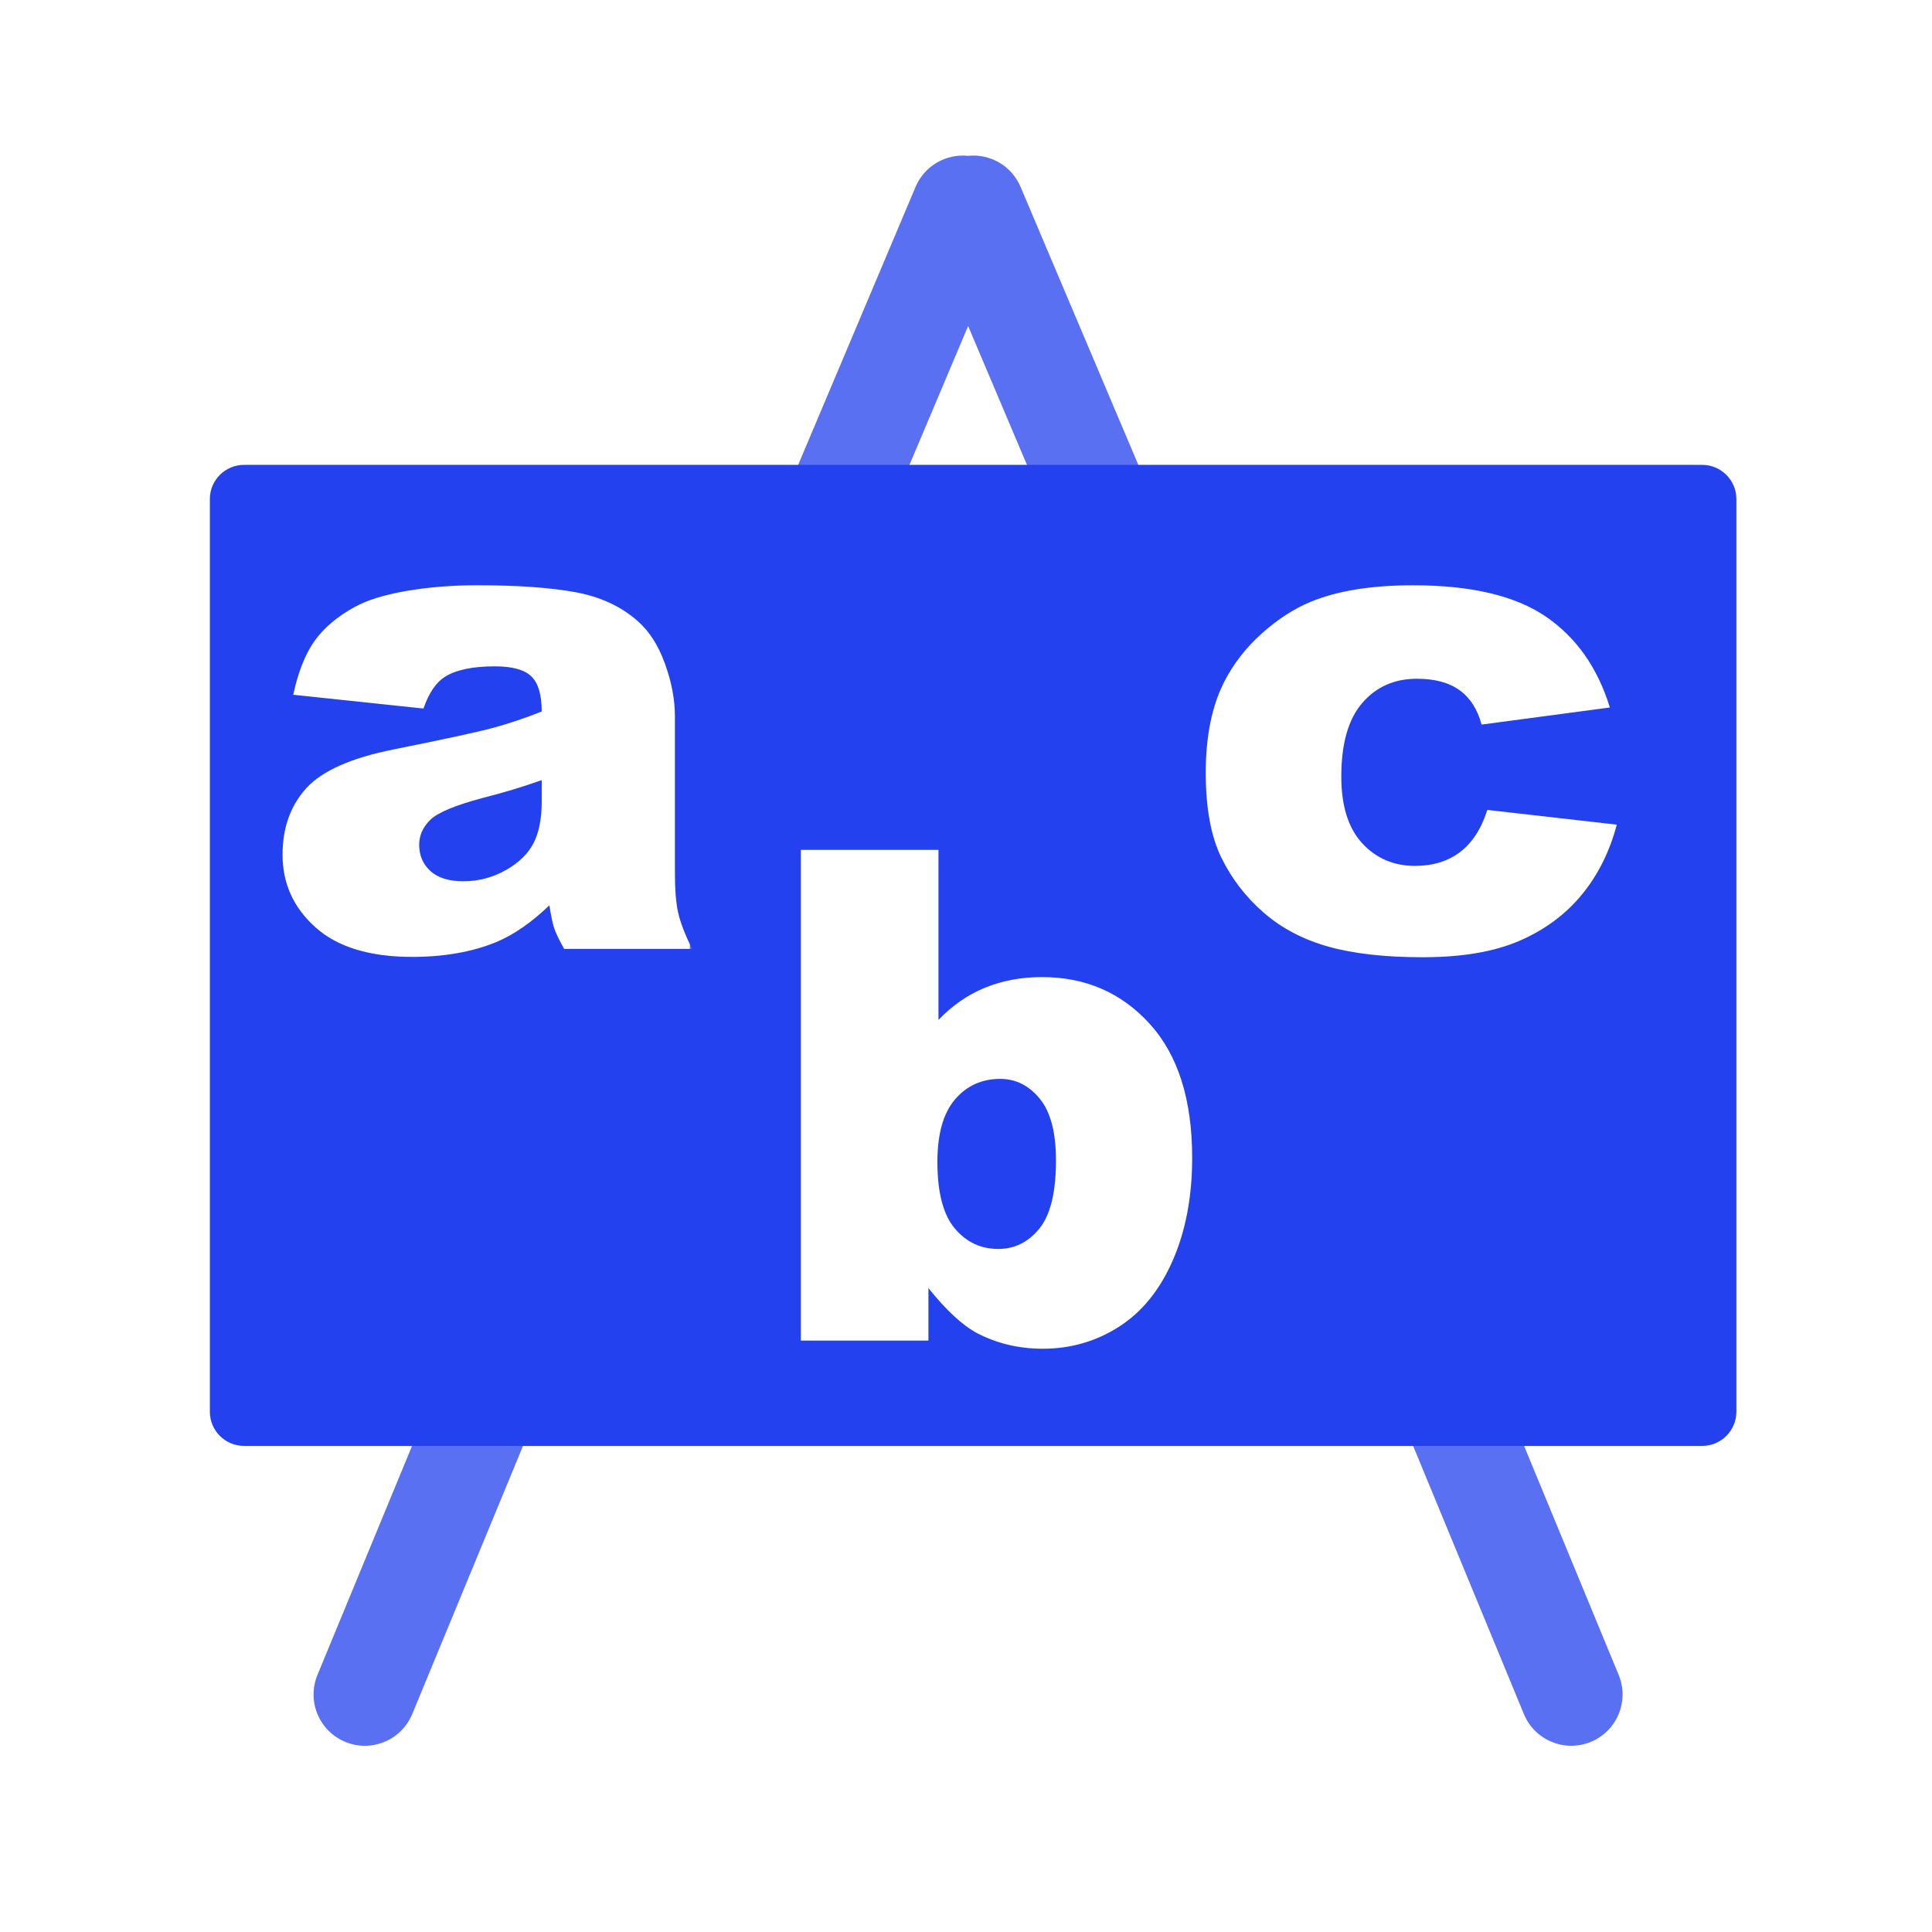 <svg enable-background="new 0 0 580 580" height="580" viewBox="0 0 580 580" width="580" xmlns="http://www.w3.org/2000/svg">
<path d="m109.528 524.094c-1.958 0-3.949-.376-5.871-1.17-7.858-3.245-11.597-12.246-8.351-20.104l46.837-113.395 64.201-37.026 1.574-141.631 19.781-42.999 47.162-111.661c2.698-6.389 9.205-10.003 15.761-9.327 6.552-.679 13.051 2.932 15.754 9.312l43.009 101.521-4.084 89.685 106.264 172.301 34.373 83.22c3.245 7.858-.493 16.859-8.351 20.104-7.856 3.244-16.858-.493-20.104-8.351l-33.426-80.926-109.943-178.267 4.199-92.19-27.672-65.316-34.872 82.542-17.139 37.256-1.696 152.625-70.334 40.563-42.838 103.713c-2.452 5.936-8.188 9.521-14.234 9.521z" fill="rgba(35,65,238,1.0)" opacity=".75" stroke="rgba(35,35,35,1.0)" stroke-width="0.0"/>
<path d="m286.609 368.758c3.45 4.121 7.792 6.189 13.084 6.189 4.891 0 8.998-2.039 12.314-6.093s5.003-10.879 5.003-20.46c0-8.442-1.625-14.615-4.875-18.568-3.249-3.953-7.21-5.934-11.833-5.934-5.562 0-10.08 2.037-13.598 6.158-3.518 4.12-5.292 10.385-5.292 18.76.002 9.18 1.746 15.828 5.197 19.948z" fill="rgba(35,65,238,1.0)" fill-opacity="1" stroke="rgba(35,35,35,1.0)" stroke-opacity="1" stroke-width="0.0"/>
<path d="m129.243 246.06c-2.278 2.211-3.399 4.722-3.399 7.537 0 3.216 1.123 5.845 3.367 7.889 2.245 2.044 5.522 3.079 9.877 3.079 4.556 0 8.812-1.125 12.732-3.335 3.919-2.211 6.696-4.899 8.338-8.082s2.469-7.319 2.469-12.411v-6.542c-5.628 2.01-11.509 3.783-17.606 5.323-8.308 2.211-13.567 4.398-15.778 6.542z" fill="rgba(35,65,238,1.0)" fill-opacity="1" stroke="rgba(35,35,35,1.0)" stroke-opacity="1" stroke-width="0.0"/>
<path d="m511.012 139.559h-437.749c-5.667 0-10.262 4.595-10.262 10.262v273.987c0 5.668 4.595 10.263 10.262 10.263h437.749c5.668 0 10.263-4.595 10.263-10.263v-273.987c-.001-5.668-4.595-10.262-10.263-10.262zm-351.495 63.496c-2.077-2.01-5.742-3.015-10.968-3.015-6.7 0-11.723 1.063-15.073 3.207-2.613 1.675-4.742 4.837-6.35 9.46l-39.093-4.137c1.474-6.834 3.601-12.211 6.382-16.131 2.78-3.919 6.8-7.317 12.026-10.198 3.752-2.077 8.892-3.671 15.458-4.811 6.566-1.139 13.688-1.732 21.327-1.732 12.261 0 22.099.711 29.536 2.084 7.437 1.374 13.642 4.24 18.6 8.595 3.484 3.015 6.232 7.269 8.242 12.796 2.01 5.528 3.014 10.817 3.014 15.842v47.11c0 5.025.326 8.986.962 11.833.636 2.848 2.025 6.482 4.169 10.904h-38.387c-1.541-2.747-2.546-4.845-3.015-6.286-.469-1.44-.942-3.716-1.411-6.799-5.36 5.159-10.709 8.853-16.003 11.064-7.236 2.948-15.625 4.426-25.207 4.426-12.73 0-22.391-2.955-28.991-8.851-6.6-5.896-9.91-13.165-9.91-21.808 0-8.107 2.395-14.785 7.151-20.011 4.757-5.226 13.532-9.095 26.329-11.642 15.343-3.082 25.269-5.238 29.825-6.478 4.556-1.24 9.403-2.865 14.496-4.875.001-5.021-1.032-8.537-3.109-10.547zm136.135 93.482c5.192-2.144 10.923-3.206 17.222-3.207 12.998.001 23.753 4.668 32.262 14.016 8.509 9.346 12.764 22.76 12.764 40.246 0 11.659-1.951 21.941-5.837 30.819s-9.264 15.495-16.131 19.884-14.49 6.605-22.865 6.605c-7.17 0-13.728-1.567-19.691-4.649-4.489-2.412-9.362-6.933-14.655-13.565v15.778h-38.291v-147.328h41.306v51.055c4.085-4.289 8.724-7.509 13.916-9.654zm113.238-43.453c4.154 4.556 9.475 6.863 15.907 6.863 5.36 0 9.85-1.39 13.501-4.137s6.4-6.972 8.21-12.667l38.868 4.426c-2.144 8.107-5.66 15.14-10.551 21.07-4.891 5.929-11.124 10.539-18.729 13.822s-17.266 4.907-28.991 4.907c-11.323 0-20.747-1.064-28.285-3.175-7.538-2.111-14.039-5.507-19.466-10.23-5.428-4.723-9.682-10.279-12.764-16.644-3.083-6.365-4.618-14.815-4.618-25.335 0-10.988 1.859-20.116 5.612-27.419 2.746-5.36 6.499-10.177 11.256-14.431 4.757-4.255 9.663-7.416 14.688-9.493 7.974-3.283 18.197-4.939 30.659-4.939 17.42 0 30.685 3.133 39.83 9.364 9.146 6.231 15.589 15.33 19.274 27.323l-38.516 5.131c-1.206-4.556-3.393-7.983-6.574-10.294-3.183-2.312-7.468-3.463-12.828-3.463-6.768 0-12.232 2.422-16.42 7.28s-6.285 12.215-6.285 22.064c.001 8.774 2.068 15.42 6.222 19.977z" fill="rgba(35,65,238,1.0)" fill-opacity="1" stroke="rgba(35,35,35,1.0)" stroke-opacity="1" stroke-width="0.0"/>
</svg>
